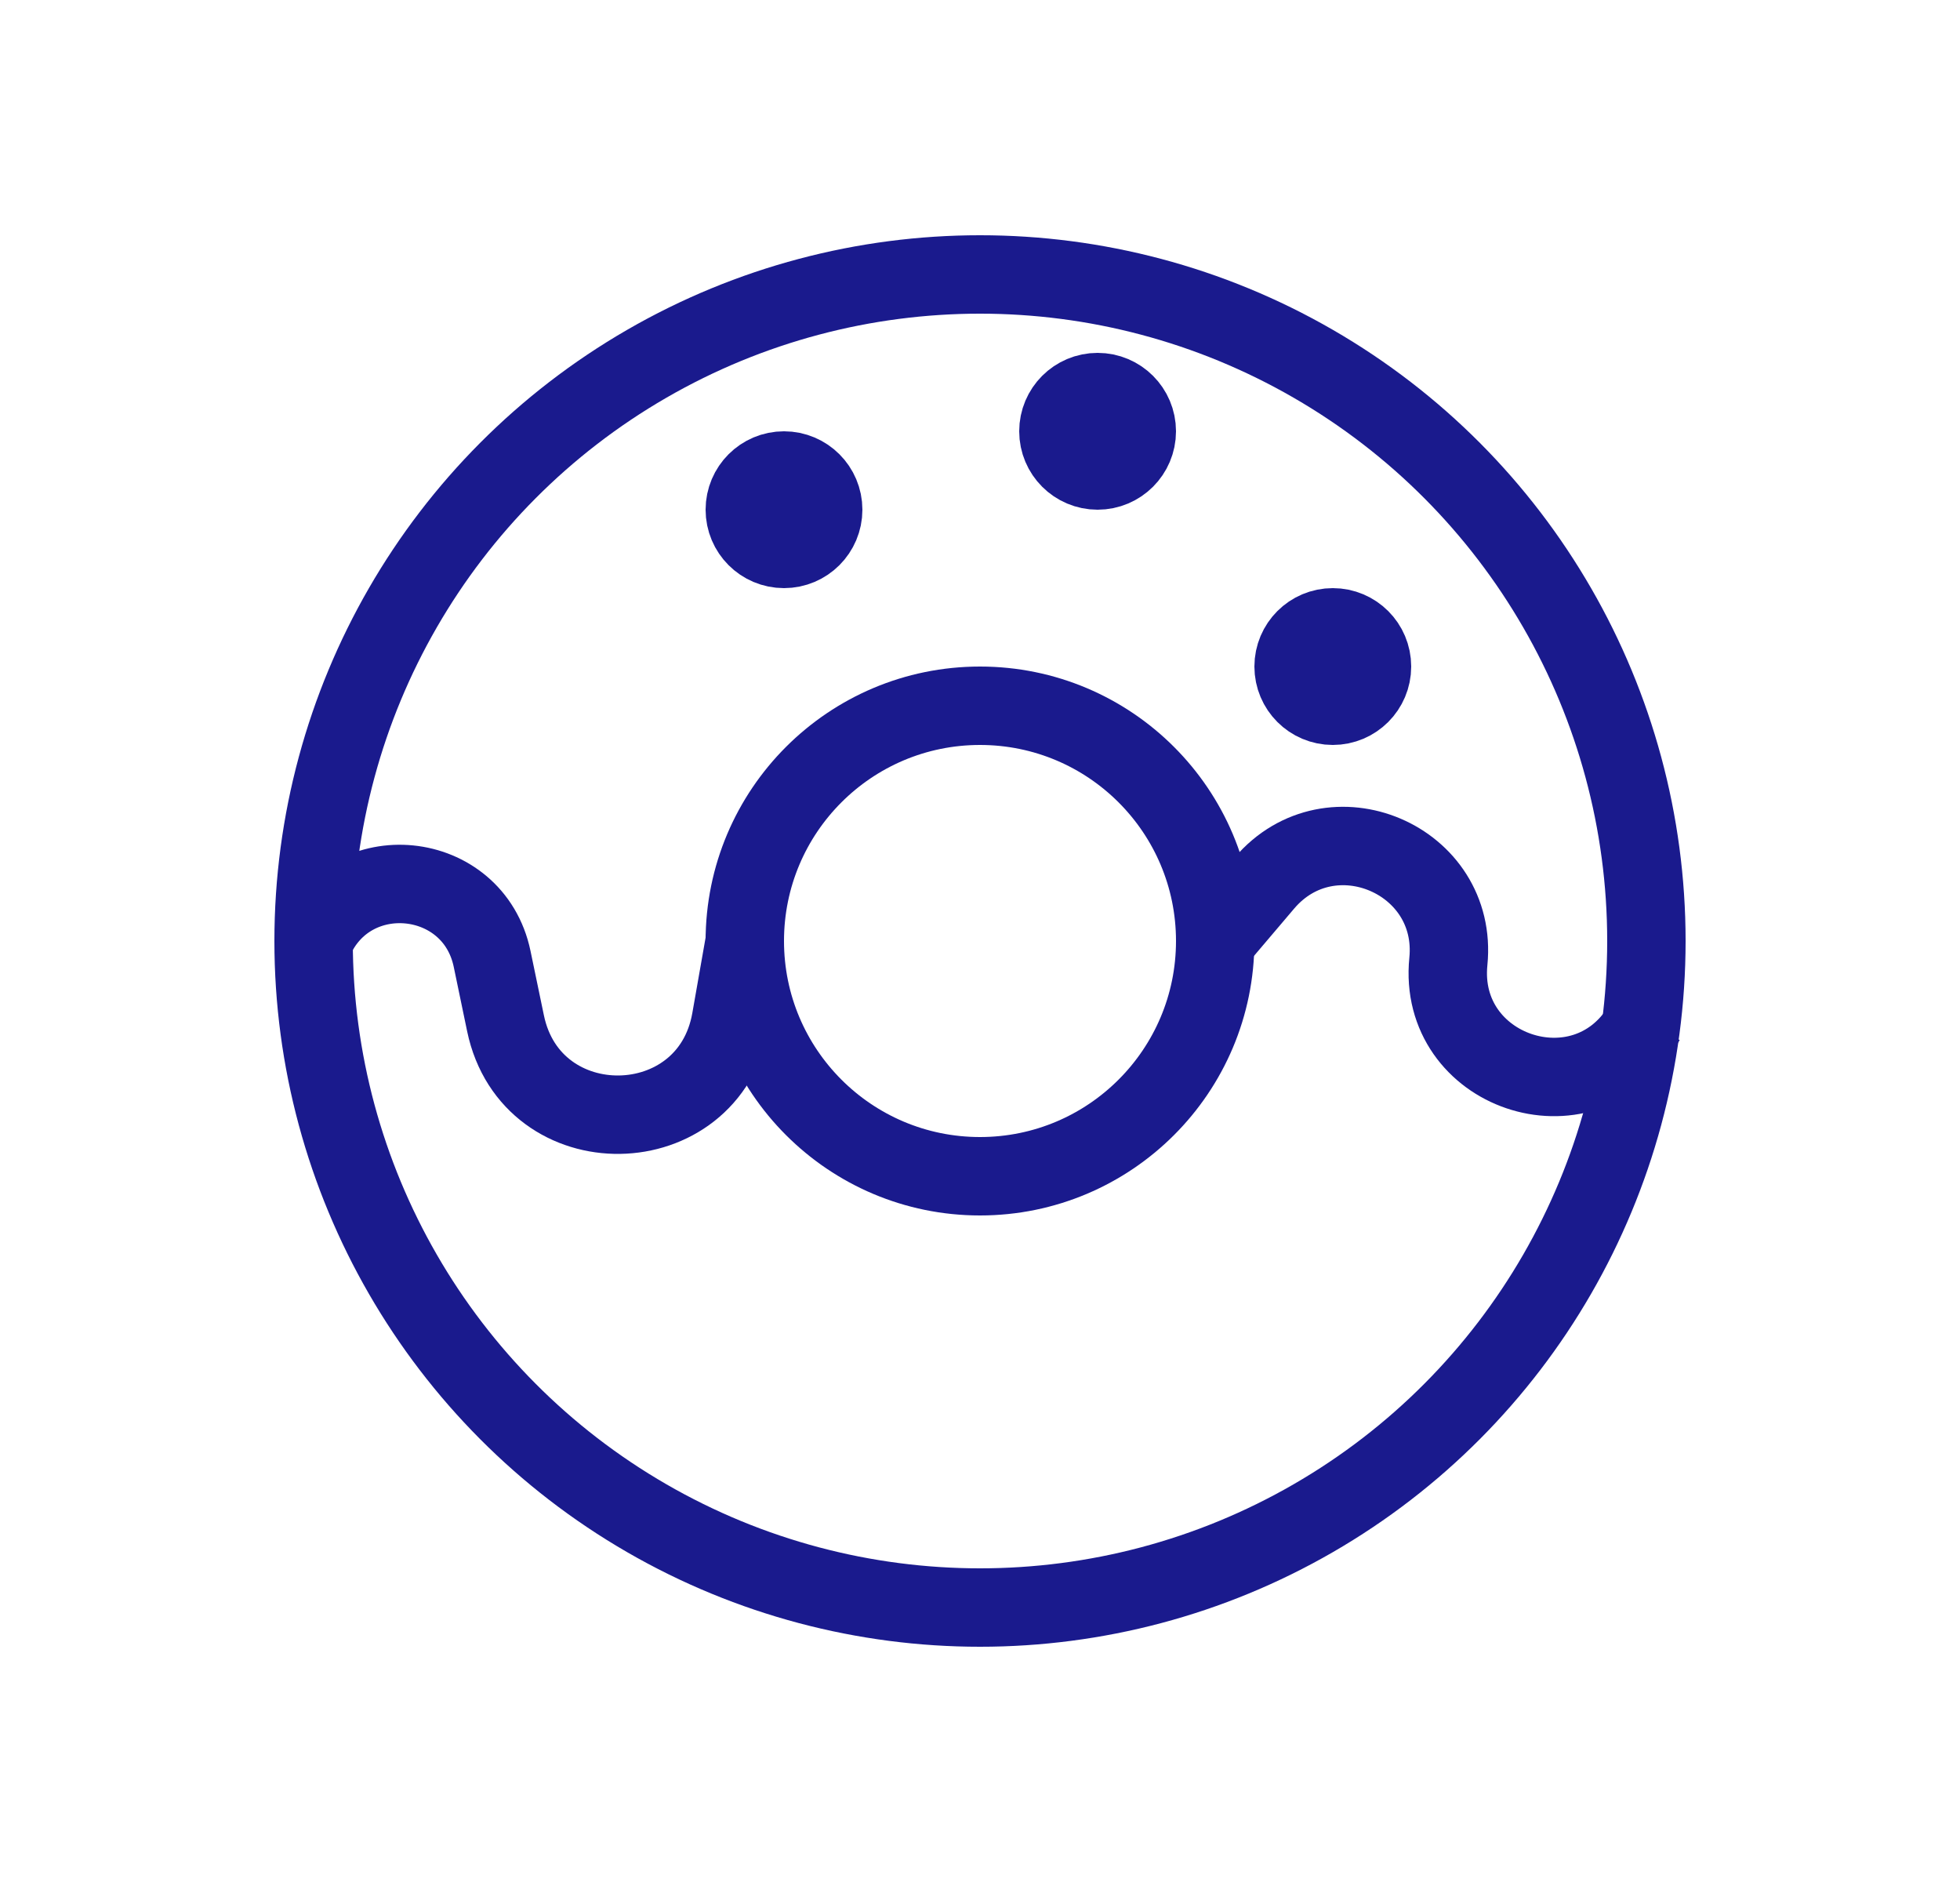 <svg width="25" height="24" viewBox="0 0 25 24" fill="none" xmlns="http://www.w3.org/2000/svg">
<circle cx="12.5" cy="12" r="8.5" stroke="#1A1A8D"/>
<circle cx="12.5" cy="12" r="3" stroke="#1A1A8D"/>
<path d="M15.5 12L16.126 11.263C16.975 10.265 18.604 10.958 18.474 12.261V12.261C18.333 13.67 20.193 14.302 20.939 13.098L21 13" stroke="#1A1A8D"/>
<path d="M9.5 12L9.323 13.006C9.042 14.593 6.777 14.628 6.448 13.05L6.277 12.228C6.037 11.079 4.462 10.922 4 12V12" stroke="#1A1A8D"/>
<circle cx="10" cy="6.5" r="0.5" stroke="#1A1A8D"/>
<circle cx="17" cy="8.5" r="0.5" stroke="#1A1A8D"/>
<circle cx="14" cy="5.5" r="0.5" stroke="#1A1A8D"/>
</svg>
